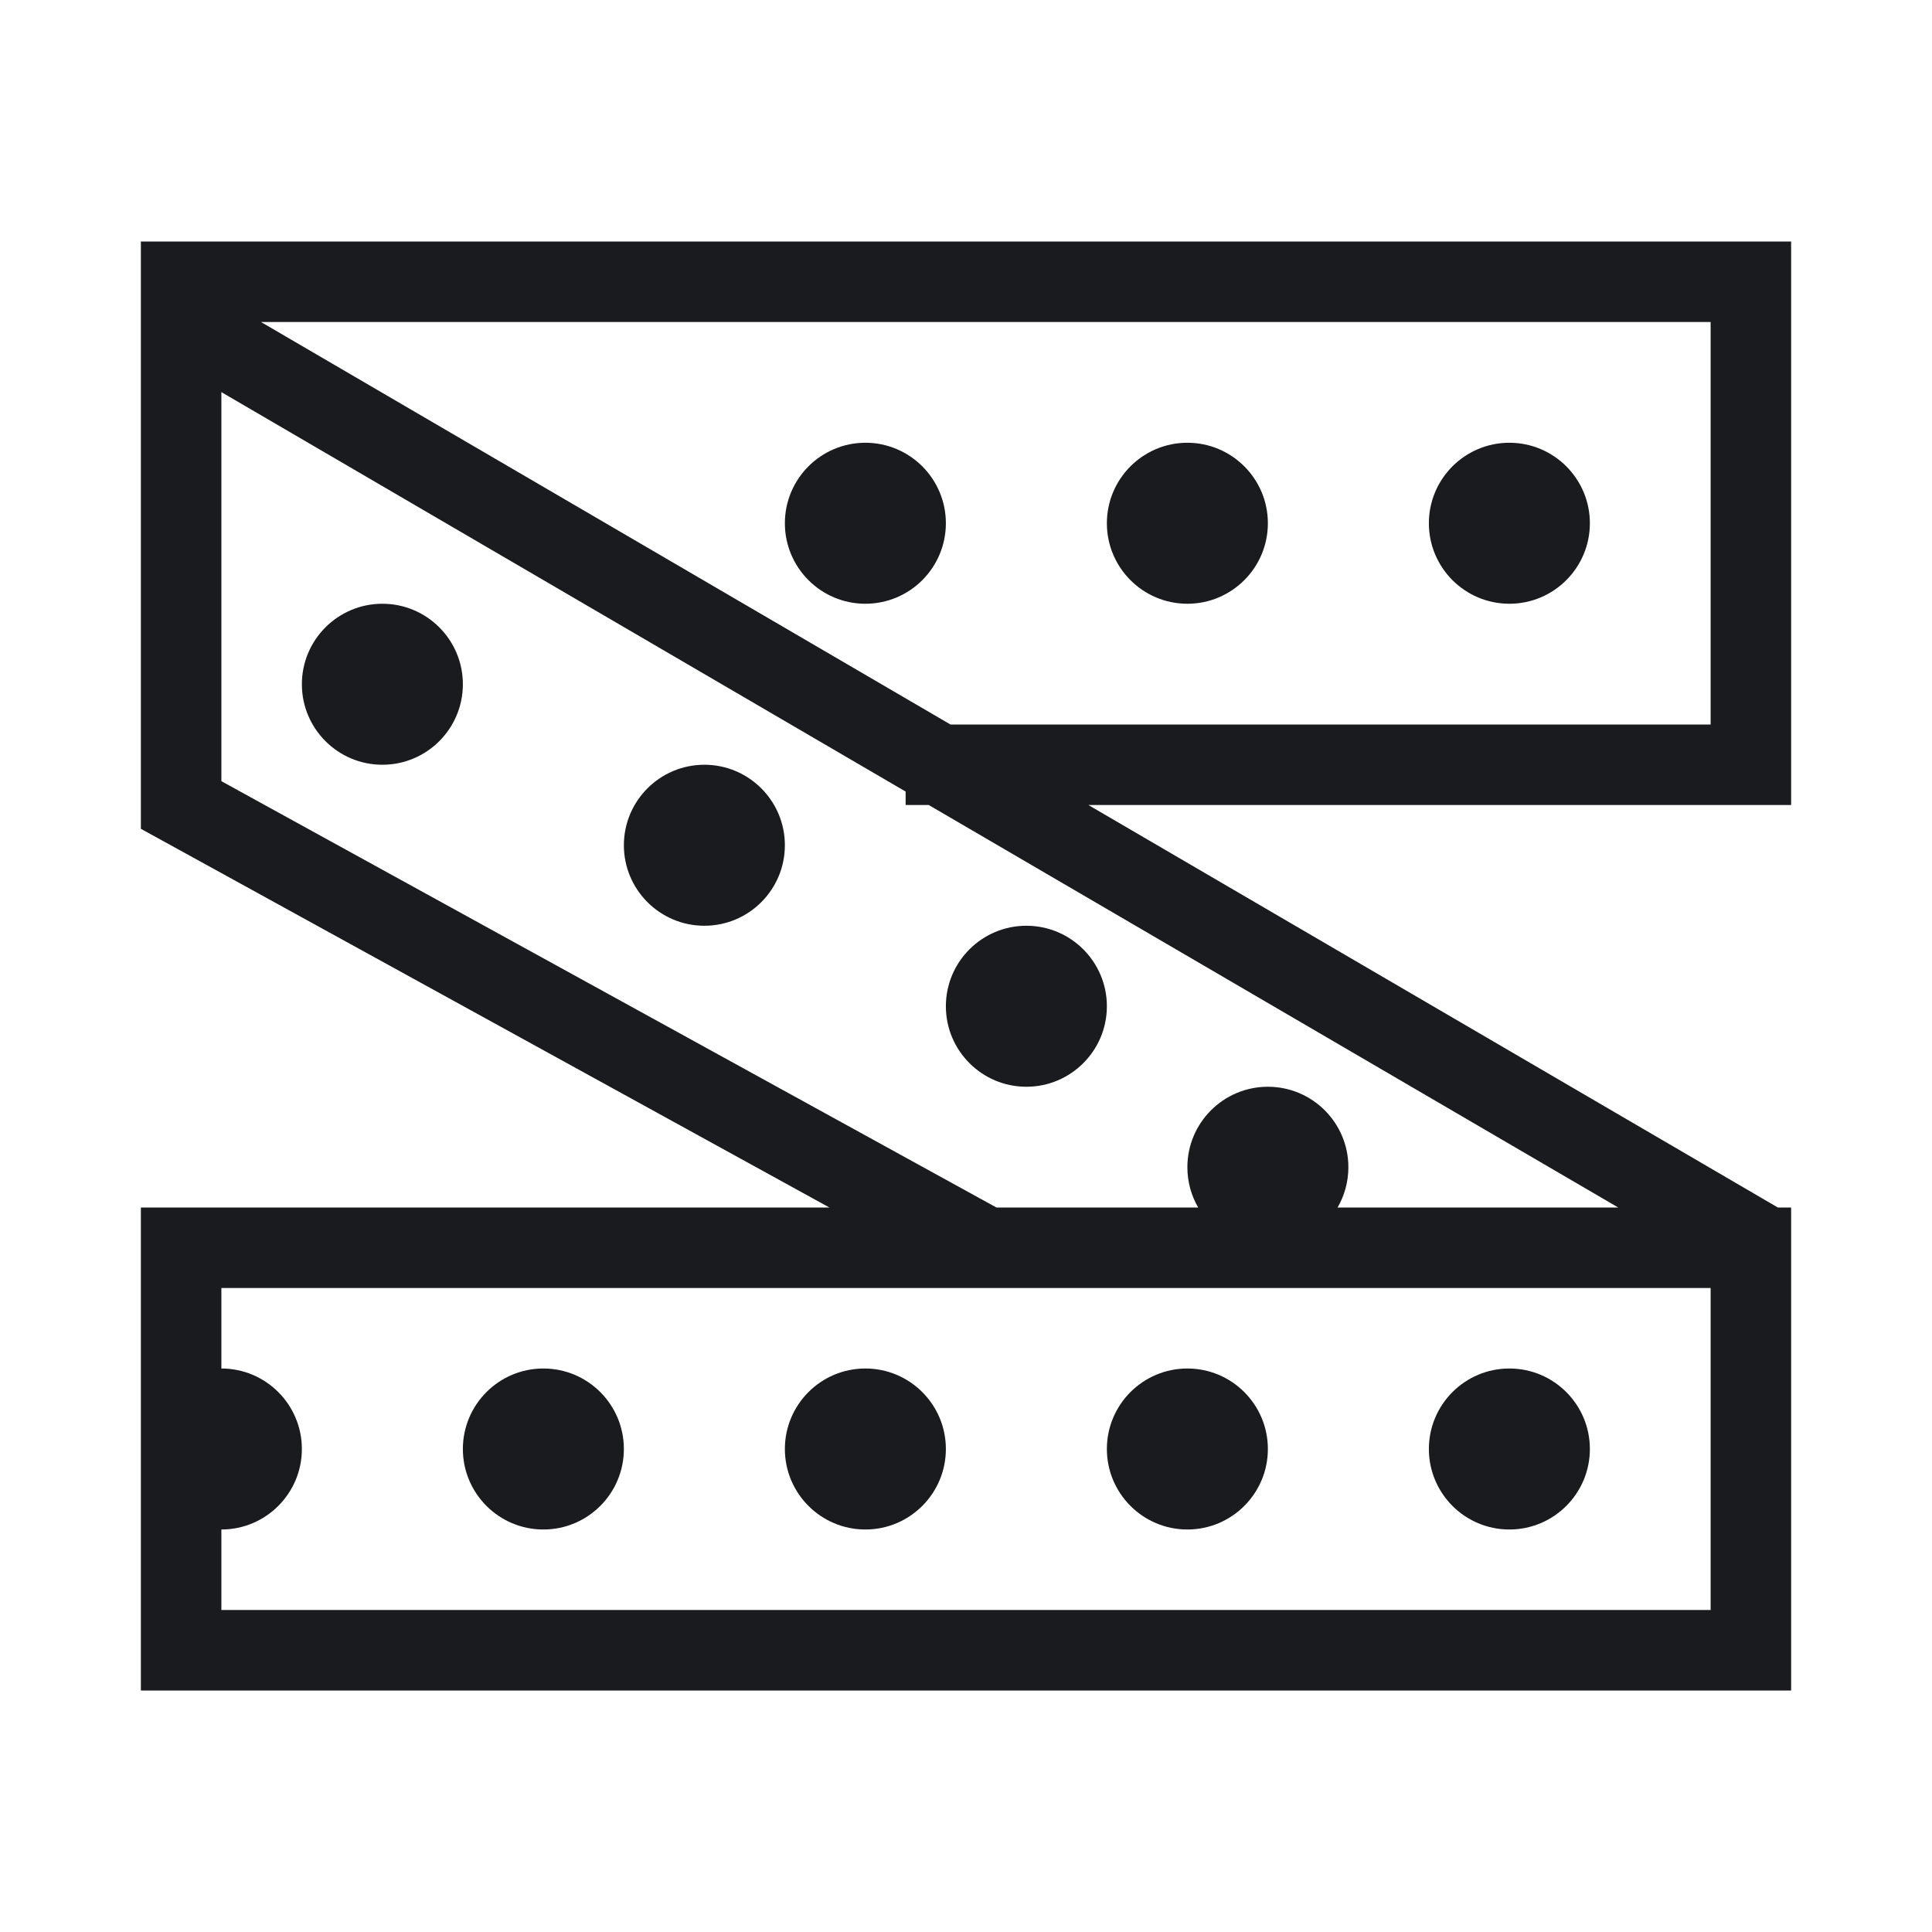 <svg width="24" height="24" viewBox="0 0 24 24" fill="none" xmlns="http://www.w3.org/2000/svg">
<path fill-rule="evenodd" clip-rule="evenodd" d="M21.25 4H3.242L11.807 9H21.25V4ZM1.75 3V3.129V4V10V10.296L2.009 10.438L10.303 15H2.25H1.75V15.5V18V20.5V21H2.25H21.75H22.25V20.5V15.5V15H22.085L13.52 10H21.75H22.25V9.5V3.5V3H21.75H1.75ZM2.75 19C3.302 19 3.75 18.552 3.75 18C3.75 17.448 3.302 17 2.75 17V16H21.25V20H2.75V19ZM20.102 15L11.537 10H11.25V9.833L2.75 4.871V9.704L12.378 15H14.884C14.799 14.853 14.75 14.682 14.75 14.5C14.75 13.948 15.198 13.5 15.75 13.5C16.302 13.5 16.75 13.948 16.75 14.5C16.75 14.682 16.701 14.853 16.616 15H20.102ZM18.75 7.5C19.302 7.5 19.75 7.052 19.75 6.5C19.75 5.948 19.302 5.5 18.75 5.5C18.198 5.5 17.75 5.948 17.75 6.5C17.75 7.052 18.198 7.5 18.75 7.5ZM15.75 6.5C15.75 7.052 15.302 7.5 14.75 7.5C14.198 7.5 13.75 7.052 13.75 6.5C13.75 5.948 14.198 5.5 14.75 5.5C15.302 5.5 15.75 5.948 15.75 6.5ZM10.75 7.5C11.302 7.5 11.75 7.052 11.75 6.5C11.75 5.948 11.302 5.5 10.75 5.5C10.198 5.5 9.75 5.948 9.75 6.5C9.75 7.052 10.198 7.5 10.75 7.5ZM5.75 8.5C5.75 9.052 5.302 9.5 4.75 9.5C4.198 9.5 3.75 9.052 3.75 8.5C3.75 7.948 4.198 7.5 4.75 7.5C5.302 7.5 5.75 7.948 5.75 8.5ZM8.75 11.5C9.302 11.5 9.75 11.052 9.75 10.5C9.75 9.948 9.302 9.5 8.75 9.5C8.198 9.5 7.75 9.948 7.75 10.5C7.75 11.052 8.198 11.5 8.75 11.5ZM13.75 12.5C13.75 13.052 13.302 13.5 12.75 13.5C12.198 13.5 11.75 13.052 11.75 12.5C11.75 11.948 12.198 11.5 12.75 11.5C13.302 11.5 13.75 11.948 13.75 12.5ZM19.75 18C19.75 18.552 19.302 19 18.75 19C18.198 19 17.75 18.552 17.75 18C17.75 17.448 18.198 17 18.75 17C19.302 17 19.75 17.448 19.75 18ZM14.75 19C15.302 19 15.75 18.552 15.75 18C15.75 17.448 15.302 17 14.75 17C14.198 17 13.75 17.448 13.75 18C13.75 18.552 14.198 19 14.75 19ZM11.75 18C11.75 18.552 11.302 19 10.75 19C10.198 19 9.75 18.552 9.75 18C9.75 17.448 10.198 17 10.75 17C11.302 17 11.75 17.448 11.75 18ZM6.75 19C7.302 19 7.75 18.552 7.75 18C7.75 17.448 7.302 17 6.75 17C6.198 17 5.75 17.448 5.75 18C5.75 18.552 6.198 19 6.75 19Z" fill="#1A1B1E"/>
</svg>

